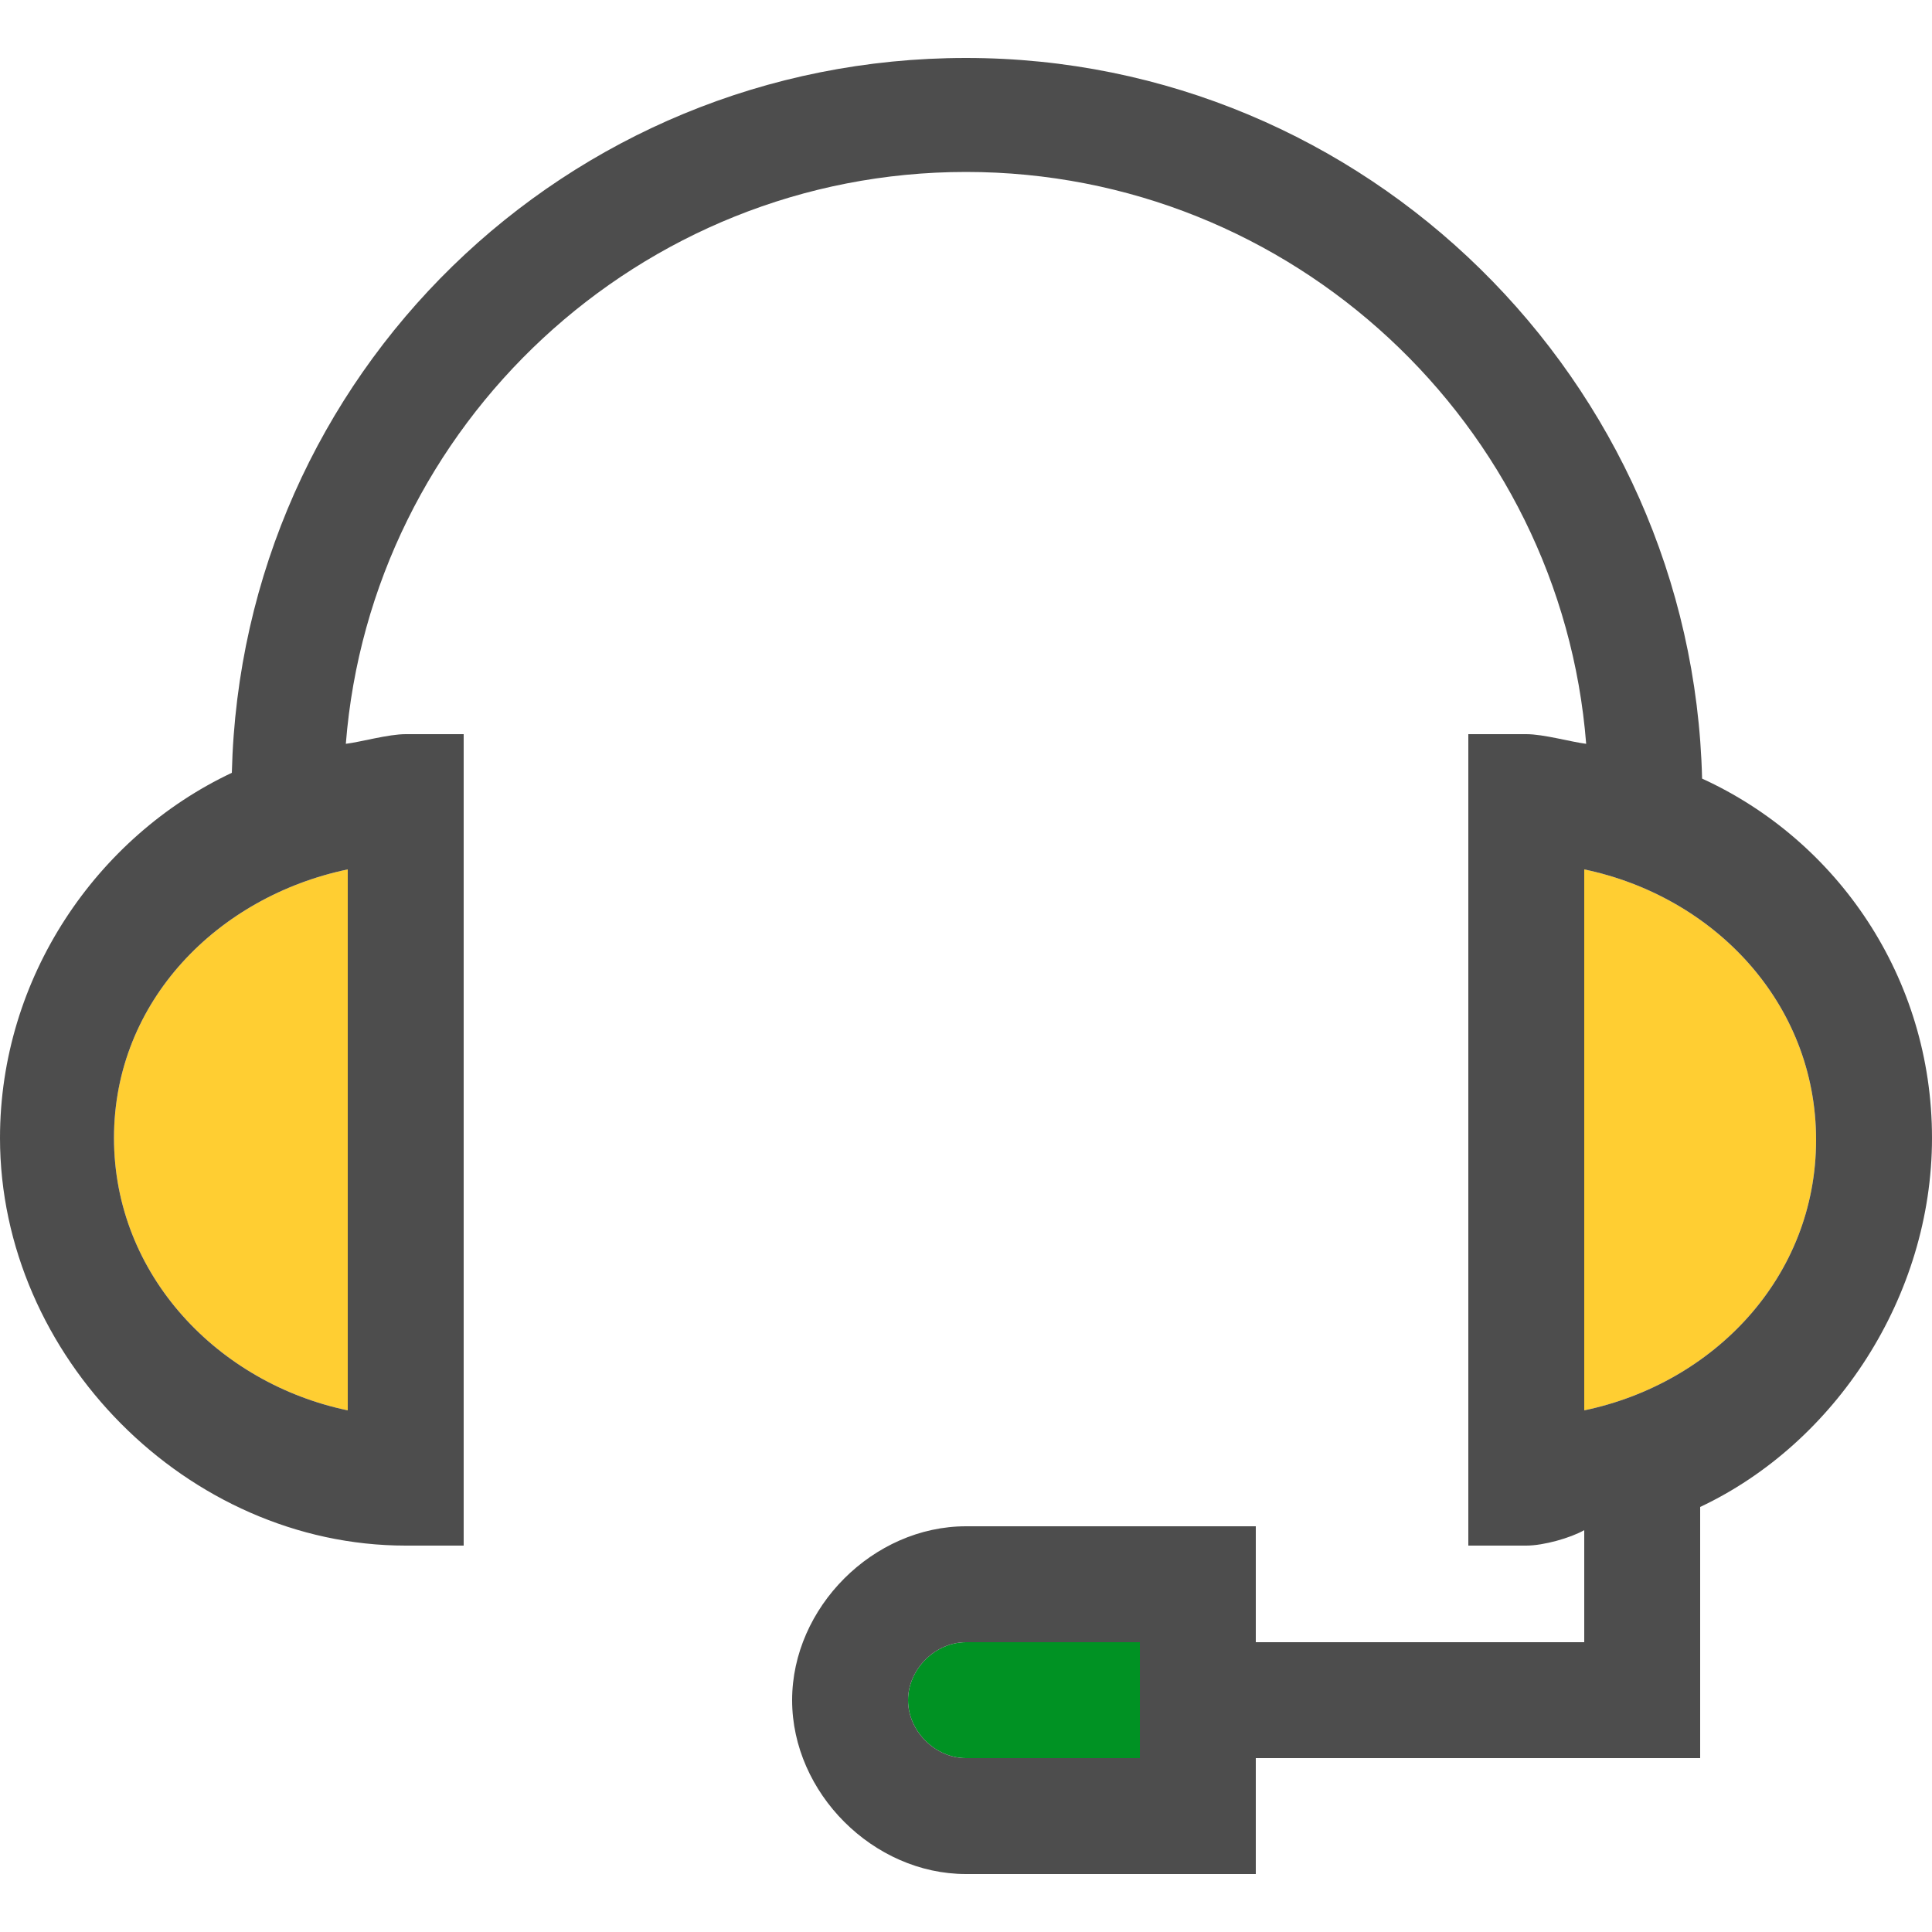 <?xml version="1.0" encoding="utf-8"?>
<!-- Generator: Adobe Illustrator 18.1.1, SVG Export Plug-In . SVG Version: 6.00 Build 0)  -->
<svg version="1.1" id="Capa_1" xmlns="http://www.w3.org/2000/svg" xmlns:xlink="http://www.w3.org/1999/xlink" x="0px" y="0px"
	 viewBox="0 0 100 100" enable-background="new 0 0 100 100" xml:space="preserve">
<g>
	<path fill="#009223" d="M59,85h-9c-1.6,0-3,1.4-3,3s1.4,3,3,3h9V85z"/>
	<path fill="#FFCE32" d="M5.9,58.9C5.9,66,11.3,71.6,18,73V45C11.3,46.4,5.9,51.8,5.9,58.9z"/>
	<path fill="#FFCE32" d="M82,45v28c6.7-1.4,12-6.9,12-14S88.7,46.4,82,45z"/>
	<path fill="#4D4D4D" d="M88.1,40.3C87.6,19.7,70.7,3,50,3S12.5,19.4,12,40C5,43.3,0,50.6,0,58.9C0,70.2,9.7,80,21,80h3V38h-3
		c-0.9,0-2.3,0.4-3.1,0.5C19.2,22,33.1,8.9,50,8.9S80.8,22,82.1,38.5C81.3,38.4,79.9,38,79,38h-3v42h3c0.9,0,2.3-0.4,3-0.8l0,5.8H65
		v-6H50c-4.8,0-9,4.2-9,9s4.2,9,9,9h15v-6h23V78c7-3.3,12-10.9,12-19.1C100,50.6,95.1,43.5,88.1,40.3z M18,45v28
		c-6.7-1.4-12.1-7-12.1-14.1C5.9,51.8,11.3,46.4,18,45z M47,88c0-1.6,1.4-3,3-3h9v6h-9C48.4,91,47,89.6,47,88z M82,73V45
		c6.7,1.4,12,6.9,12,14S88.7,71.6,82,73z"/>
</g>
</svg>
